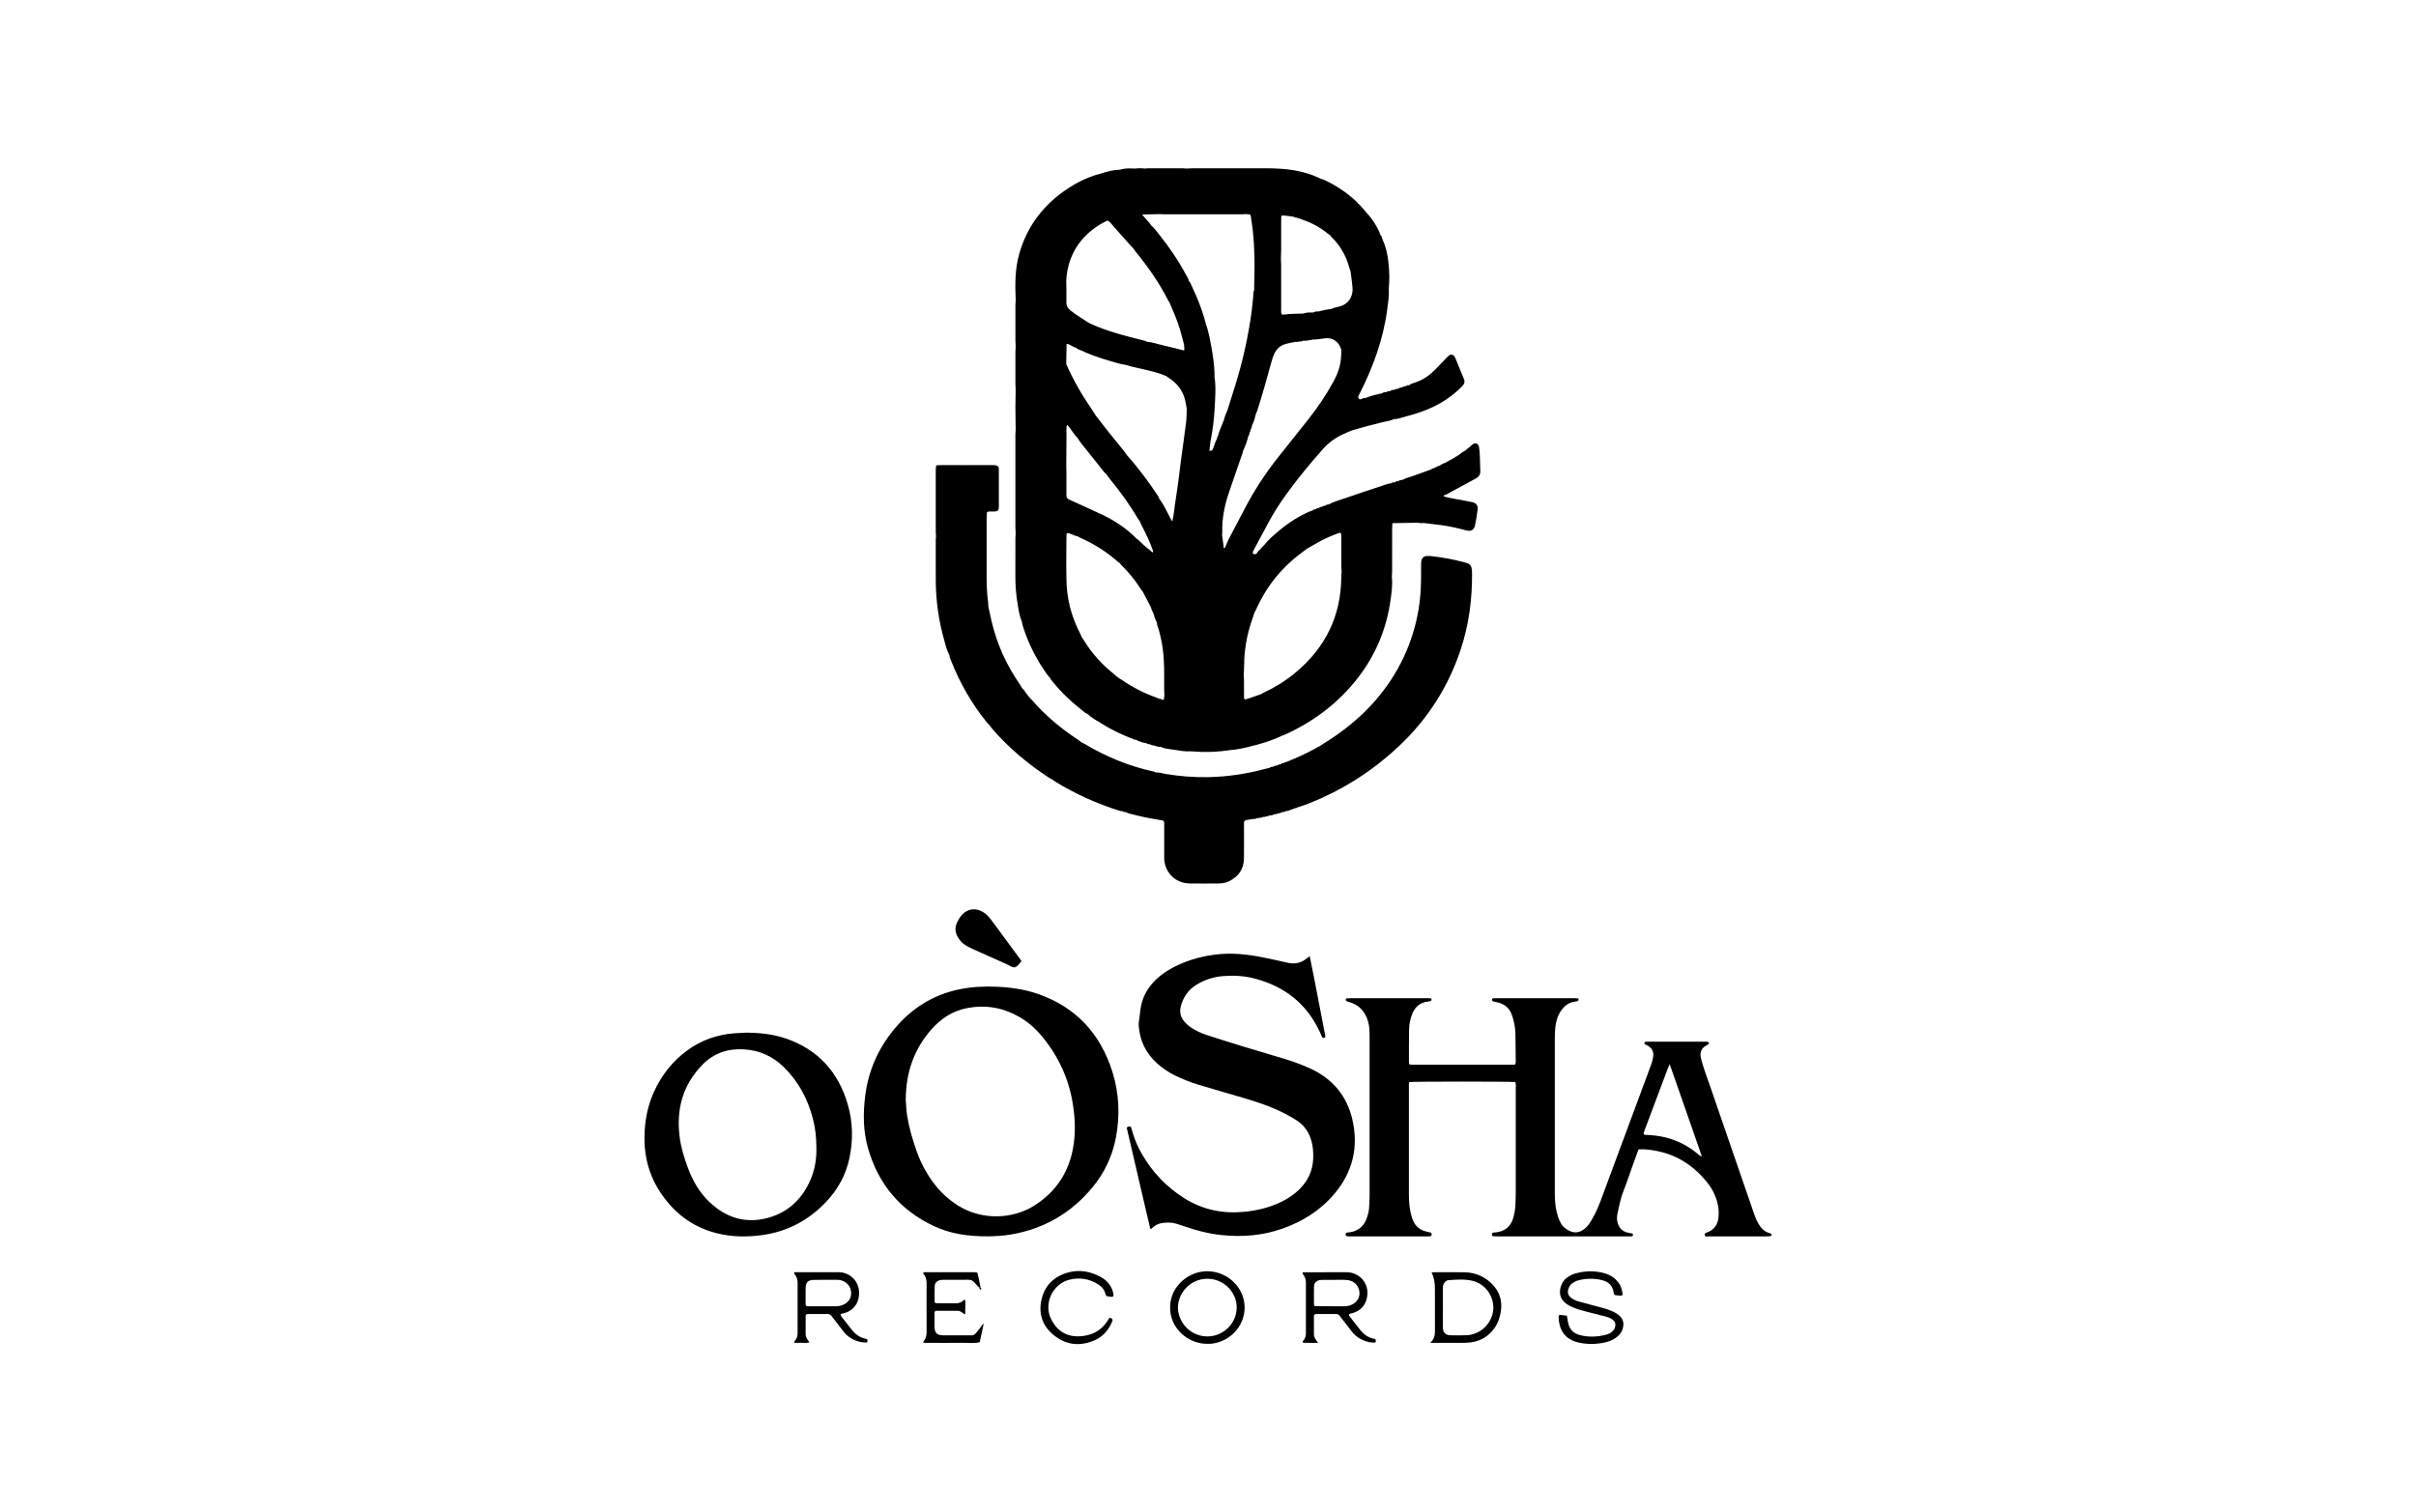 <?xml version="1.0" encoding="UTF-8"?>
<svg id="Layer_1" data-name="Layer 1" xmlns="http://www.w3.org/2000/svg" viewBox="0 0 1700 1064.43">
  <g>
    <path d="M1152.92,809.01c-1.58,4.37-3.13,8.61-4.66,12.87-1.81,5.03-3.43,10.14-5.43,15.09-2.28,5.64-3.55,11.5-4.74,17.42-.39,1.92-.45,3.84,0,5.72,.89,3.75,3.04,6.39,6.92,7.37,.67,.17,1.33,.32,2,.47,.87,.19,2.21-.09,2,1.38-.15,1.01-1.21,.9-2.03,.9-.69,0-1.37,0-2.06,0-30.21,0-60.42,0-90.63,0-1.23,0-2.47-.04-3.69-.14-.67-.06-.78-.66-.8-1.23-.01-.58,.17-1.16,.76-1.29,.8-.17,1.64-.13,2.46-.24,5.87-.8,9.83-3.94,11.62-9.64,.95-3.02,1.48-6.14,1.64-9.3,.16-3.15,.27-6.31,.27-9.47,.02-24.3,.02-48.6,0-72.9,0-1.48,.33-3.02-.38-4.43-3.55-.44-71.12-.44-74.47,0-.57,1.03-.34,2.15-.34,3.23-.01,25.4,0,50.8,0,76.19,0,4.82,.44,9.6,1.64,14.27,.34,1.32,.8,2.62,1.34,3.88,1.62,3.75,4.42,6.22,8.32,7.4,1.31,.4,2.67,.6,3.99,.96,.61,.17,.72,.75,.75,1.31,.03,.62-.27,1.1-.83,1.26-.51,.15-1.08,.12-1.63,.12-18.54,0-37.08,0-55.62,0-.55,0-1.1-.04-1.63-.13-.66-.12-.8-.65-.81-1.22,0-.58,.17-1.14,.76-1.29,.66-.17,1.36-.13,2.04-.23,5.64-.82,9.59-3.85,11.72-9.13,1.03-2.55,1.76-5.21,1.94-7.97,.18-2.87,.37-5.76,.37-8.64,.02-37.21,.02-74.41,0-111.62,0-3.57-.02-7.13-.96-10.62-1.97-7.37-6.46-12.24-13.9-14.27-.52-.14-1.09-.23-1.51-.52-.27-.19-.39-.71-.41-1.08-.01-.4,.23-.78,.72-.81,.82-.05,1.64-.09,2.46-.09,18.13,0,36.26,0,54.38,0,.69,0,1.38-.03,2.06,.06,.4,.05,.79,.36,.73,.82-.05,.37-.22,.91-.48,1.03-.61,.26-1.3,.36-1.97,.43-5.62,.64-9.24,3.76-11.23,8.96-1.35,3.5-2.02,7.16-2.1,10.86-.17,7.82-.09,15.65-.09,23.47,0,.26,.17,.51,.32,.93,.59,.07,1.24,.21,1.9,.21,24.16,.01,48.31,0,72.25,0,.67-.83,.69-1.51,.68-2.2-.07-6.59-.1-13.18-.24-19.76-.08-3.58-.75-7.09-1.68-10.54-.32-1.19-.76-2.35-1.23-3.49-1.57-3.79-4.39-6.24-8.27-7.46-1.43-.45-2.93-.71-4.39-1.07-.63-.15-.86-.63-.9-1.2-.04-.66,.35-1,.97-1.03,.82-.04,1.65-.04,2.47-.04,17.99,0,35.98,0,53.97,0,.96,0,1.91,.06,2.87,.12,.53,.03,.66,.52,.62,.88-.05,.36-.29,.83-.58,.98-.47,.24-1.04,.29-1.58,.35-4.57,.51-7.85,3.03-10.33,6.72-2.44,3.62-3.47,7.74-3.9,12.01-.24,2.45-.32,4.93-.32,7.4-.02,35.83-.02,71.66,0,107.5,0,4.53,.13,9.06,1.09,13.52,.55,2.56,1.28,5.04,2.39,7.42,.7,1.51,1.52,2.95,2.74,4.07,4.68,4.3,10.42,5.78,15.99,.18,1.56-1.57,2.75-3.41,3.85-5.32,2.47-4.29,4.52-8.78,6.24-13.41,11.8-31.74,23.58-63.48,35.33-95.24,.66-1.79,1.21-3.66,1.52-5.54,.67-3.98-.68-6.56-4.23-8.5-.59-.32-1.34-.4-1.72-1.03-.13-.21-.16-.54-.1-.77,.06-.22,.27-.53,.46-.57,.53-.12,1.09-.15,1.63-.15,13.73,0,27.47,0,41.2,0,.54,0,1.08,.08,1.62,.17,.42,.08,.53,1.04,.28,1.42-.34,.52-.9,.57-1.36,.84-4.07,2.35-5.12,4.98-3.98,9.63,1.57,6.41,4.01,12.53,6.14,18.75,10.46,30.47,20.95,60.92,31.47,91.37,.67,1.93,1.52,3.83,2.52,5.62,1.87,3.31,4.33,6.01,8.24,6.98,.37,.09,.75,.32,1.03,.58,.16,.15,.21,.51,.17,.75-.04,.24-.24,.61-.42,.64-.94,.15-1.89,.28-2.84,.28-13.6,.02-27.19,.02-40.79,0-1.04,0-2.55,.52-2.93-.78-.48-1.67,1.21-1.81,2.3-2.27,4.31-1.82,6.6-5.06,7.23-9.7,.75-5.48-.23-10.66-2.24-15.7-1.43-3.59-3.45-6.87-5.89-9.86-9.25-11.34-20.8-19-35.3-21.82-4.03-.78-8.11-1.42-12.73-1.09Zm21.94-60c-.63,1.41-.94,2.02-1.18,2.66-5.5,14.61-10.99,29.22-16.48,43.83-.19,.51-.36,1.04-.52,1.56-.37,1.17-.16,1.58,.92,1.67,.96,.08,1.92,.09,2.88,.14,12.56,.71,23.81,4.82,33.58,12.83,.92,.76,1.69,1.79,3.43,2.16-7.51-21.52-14.85-42.81-22.62-64.84Z"/>
    <path d="M921.6,673.04c1.25,6.25,2.42,12.01,3.54,17.78,2.41,12.38,4.79,24.77,7.18,37.16,.08,.4,.25,.8,.26,1.2,.01,.55-.13,1.09-.77,1.28-.77,.24-1.31,.04-1.63-.73-.48-1.14-.97-2.27-1.48-3.39-9.27-20.03-24.98-32.21-46.14-37.68-7.11-1.84-14.37-2.23-21.67-1.68-6.81,.52-13.18,2.53-19.01,6.11-5.8,3.55-9.35,8.74-11.02,15.28-1.03,4.04-.13,7.61,2.57,10.74,1.44,1.67,3.12,3.08,4.97,4.29,3.12,2.03,6.43,3.65,9.97,4.81,16.79,5.53,33.71,10.67,50.68,15.63,7.9,2.31,15.73,4.87,23.2,8.34,15.42,7.16,25.43,19.12,29.29,35.57,4.54,19.36,.39,37.08-12.51,52.39-9.87,11.72-22.45,19.64-36.84,24.67-13.83,4.84-28.09,6.01-42.63,4.47-8.92-.95-17.54-3.08-25.96-6.09-1.94-.69-3.9-1.3-5.87-1.9-3.5-1.05-7.06-1-10.6-.36-2.03,.37-3.91,1.24-5.52,2.61-.61,.52-1.02,1.33-2.2,1.42-1.02-4.33-2.05-8.69-3.07-13.06-4.38-18.83-8.76-37.66-13.14-56.49-.09-.4-.23-.79-.29-1.2-.15-.95,.58-1.09,1.24-1.28,.7-.2,1.41-.27,1.72,.55,.34,.89,.59,1.83,.85,2.75,1.57,5.57,3.81,10.87,6.69,15.88,7.47,12.98,17.51,23.52,30.22,31.44,12.94,8.06,27.07,10.85,42.19,9.33,9.1-.92,17.83-3.06,26.04-7.11,4.96-2.45,9.47-5.54,13.3-9.57,5.4-5.69,8.46-12.41,8.83-20.3,.19-4.13,0-8.23-1.04-12.26-1.59-6.23-4.85-11.27-10.27-14.88-3.09-2.06-6.34-3.82-9.65-5.49-9.1-4.6-18.73-7.74-28.46-10.62-10.38-3.07-20.8-6.01-31.17-9.14-5.64-1.71-11.12-3.89-16.44-6.46-4.73-2.29-9.03-5.21-12.91-8.73-7.78-7.06-12.04-15.84-12.8-26.33-.14-1.95,.31-3.83,.52-5.73,.35-3.13,.65-6.29,1.36-9.35,1.56-6.73,5.12-12.37,10.02-17.19,2.86-2.8,6.05-5.17,9.5-7.19,9.85-5.76,20.48-9.05,31.78-10.57,11.89-1.6,23.55-.32,35.17,2.07,5.51,1.13,11,2.32,16.48,3.59,5.36,1.25,10.02,.02,14.1-3.62,.29-.26,.64-.46,1.41-1Z"/>
    <path d="M695.59,870.19c-14.52,.06-26.98-1.81-38.6-7.28-23.88-11.26-39.23-29.88-46.34-55.21-3.31-11.79-3.38-23.85-1.91-35.95,2.15-17.78,9.02-33.54,20.41-47.32,11.93-14.44,26.9-24.04,45.33-27.99,8.79-1.88,17.68-2.32,26.63-1.94,10.05,.43,19.97,1.79,29.5,5.15,26.65,9.38,43.76,28.05,52.13,54.74,4.75,15.17,5.43,30.77,2.43,46.42-2.47,12.9-7.91,24.51-16.27,34.66-15,18.21-34.12,29.4-57.41,33.39-5.83,1-11.74,1.22-15.89,1.34Zm-58.27-96.21c.27,2.92,.33,7.04,.96,11.12,1.29,8.3,3.65,16.32,6.38,24.22,2.65,7.68,6.27,14.9,10.98,21.55,5.14,7.26,11.38,13.32,19,17.97,16.59,10.14,38,9.3,53.2-.35,16.18-10.28,25.29-25.1,27.78-44.05,1.19-9.05,.75-18.07-.66-27.06-2.78-17.76-9.98-33.54-21.33-47.44-4.73-5.79-10.24-10.71-16.77-14.4-11.18-6.32-23.14-8.42-35.75-6.13-10.37,1.88-18.86,7.28-25.76,15.15-12.09,13.79-17.91,29.96-18.03,49.42Z"/>
    <path d="M525.57,726.79c9.25,.16,18.4,1.09,27.18,4.08,22.65,7.69,37,23.46,43.69,46.15,3.7,12.56,3.97,25.43,1.22,38.29-2.51,11.71-8.08,21.81-16.25,30.48-12.18,12.92-26.99,20.9-44.66,23.44-11.12,1.59-22.19,1.45-33.1-1.41-17.17-4.49-30.12-14.77-39.61-29.55-8.3-12.93-11.34-27.2-10.41-42.43,.56-9.26,2.46-18.21,6.23-26.7,5.29-11.9,13.01-21.91,23.51-29.67,9.97-7.37,21.23-11.3,33.56-12.22,2.87-.21,5.76-.3,8.64-.45Zm48.89,81.35c-.04-7.91-.78-14.29-2.57-21.1-3.6-13.67-10.05-25.79-20.16-35.77-7.8-7.71-17.19-12.05-28.25-12.71-11.32-.68-21.2,2.63-29.15,10.76-14.07,14.39-18.71,31.84-16.02,51.47,.97,7.09,3.07,13.93,5.51,20.63,3.33,9.12,8,17.49,15.05,24.29,12.53,12.09,27.31,16.16,43.94,10.72,13.08-4.28,22.06-13.52,27.51-26.12,3.16-7.29,4.27-15,4.13-22.17Z"/>
    <path d="M718.79,676.48c-1.62,1.7-2.76,3.82-4.67,4.3-1.74,.44-3.51-1.14-5.24-1.91-8.13-3.62-16.27-7.24-24.38-10.9-1.74-.79-3.45-1.69-5.08-2.69-1.76-1.08-3.27-2.5-4.49-4.19-2.8-3.87-3.56-7.93-1.24-12.34,.9-1.71,1.86-3.36,3.15-4.8,3.71-4.13,8.81-5.07,13.82-2.59,2.65,1.31,4.69,3.32,6.46,5.63,1.59,2.07,3.11,4.18,4.65,6.28,5.12,6.96,10.24,13.92,15.36,20.88,.48,.66,.95,1.33,1.65,2.31Z"/>
    <path d="M591.43,924.87c.23,1.75,1.29,2.52,2.02,3.49,1.89,2.52,3.83,5.02,5.81,7.48,2.55,3.18,5.64,5.59,9.76,6.4,.27,.05,.55,.09,.79,.21,.56,.29,.63,.82,.62,1.39-.01,.62-.3,1.14-.92,1.11-1.5-.09-3.03-.14-4.47-.5-4.79-1.21-8.82-3.63-11.83-7.68-2.61-3.53-5.38-6.94-8.04-10.43-.71-.92-1.47-1.52-2.72-1.5-4.67,.05-9.33,.03-14,.02-.97,0-1.55,.38-1.55,1.42,0,4.25,.02,8.51-.01,12.76-.02,2.22,1.24,3.84,2.67,5.69-1.81,.74-3.58,.33-5.28,.39-1.77,.07-3.54,.02-5.2,.02-.59-1.08,.27-1.42,.62-1.89,1.12-1.5,1.54-3.14,1.54-5-.03-11.8-.03-23.61,0-35.41,0-1.99-.45-3.78-1.62-5.41-.38-.53-1.03-.96-.74-2.01,.86,0,1.79,0,2.72,0,9.06,0,18.12,0,27.18,0,.96,0,1.93-.04,2.88,.08,7.15,.84,12.6,6.58,12.84,13.85,.28,8.67-5.08,13.75-10.88,14.96-.66,.14-1.31,.33-2.18,.55Zm-12.81-5.48h0c3.15,0,6.3,0,9.45,.01,2.09,.01,4.08-.41,5.93-1.4,3.16-1.7,5-4.28,4.89-7.93-.11-3.53-1.71-6.27-4.85-8.05-1.6-.91-3.36-1.22-5.14-1.23-5.62-.04-11.24-.06-16.85,.07-3.3,.07-5.07,1.88-5.15,5.12-.1,3.97-.01,7.94-.03,11.92,0,1.02,.47,1.49,1.48,1.49,3.43,0,6.85,0,10.28,0Z"/>
    <path d="M927.46,945.14c-3.67,0-6.68,0-9.68-.01-.37,0-.75-.17-1.1-.25-.29-.93,.45-1.26,.8-1.76,.97-1.4,1.41-2.92,1.4-4.63-.02-11.92-.02-23.85,0-35.77,0-1.84-.44-3.51-1.44-5.05-.36-.55-.99-.97-.89-1.76,.27-.72,.91-.44,1.37-.44,9.73-.02,19.47,0,29.2-.04,2.23,0,4.36,.37,6.4,1.25,5.5,2.38,9.01,7.83,8.66,14.15-.39,6.91-4.32,11.74-10.7,13.46-.78,.21-1.65,.18-2.26,.81-.16,.78,.33,1.26,.75,1.8,2.28,2.92,4.52,5.86,6.81,8.76,2.61,3.32,5.78,5.82,10.06,6.62,.27,.05,.58,.08,.78,.24,.48,.37,.52,.93,.47,1.49-.06,.63-.43,1.02-1.06,.99-1.23-.07-2.49-.06-3.67-.35-4.93-1.19-9.18-3.48-12.3-7.64-2.71-3.62-5.54-7.15-8.29-10.74-.72-.94-1.52-1.44-2.76-1.43-4.66,.05-9.32,.03-13.98,.03-1,0-1.49,.48-1.49,1.49,0,4.25,.03,8.5,0,12.75-.01,2.21,1.3,3.79,2.92,6.04Zm8.65-25.75v.02c3.29,0,6.58-.01,9.87,0,1.96,.01,3.81-.43,5.55-1.3,3.64-1.84,5.51-5.28,4.99-9.07-.55-3.98-3.4-7.13-7.32-7.9-1.47-.29-2.99-.36-4.49-.37-4.66-.02-9.32,.04-13.98,.07-.55,0-1.1,0-1.64,.06-2.59,.31-4.4,1.96-4.48,4.51-.14,4.24-.04,8.49-.04,12.74,0,.83,.48,1.23,1.27,1.23,3.43,.01,6.85,0,10.28,0Z"/>
    <path d="M1102.53,926.01c.27,1.57,.51,3.04,.76,4.5,.85,4.82,3.69,7.96,8.35,9.16,6.23,1.6,12.5,1.34,18.71-.32,1.33-.36,2.57-.94,3.67-1.79,1.35-1.04,2.22-2.37,2.53-4.09,.35-1.96-.19-3.52-1.83-4.66-1.48-1.02-3.11-1.73-4.85-2.18-4.24-1.1-8.49-2.16-12.74-3.23-3.45-.87-6.89-1.78-10.19-3.16-1.91-.8-3.73-1.74-5.34-3.03-3.45-2.77-4.6-6.33-3.61-10.63,.81-3.52,2.68-6.29,5.79-8.13,1.29-.77,2.64-1.52,4.06-1.94,7.12-2.11,14.32-2.35,21.49-.26,3.48,1.01,6.51,2.86,8.85,5.72,1.23,1.5,2.28,3.15,2.75,5.01,1.42,5.59,1.53,5.23-3.95,4.66-.94-.1-1.41-.64-1.51-1.62-.57-5.22-3.79-8.03-8.66-9.13-5.57-1.26-11.17-1.14-16.68,.39-1.29,.36-2.5,1.1-3.65,1.82-1.44,.91-2.34,2.32-2.85,3.92-.94,2.91-.19,5.04,2.35,6.79,1.48,1.01,3.11,1.75,4.83,2.23,3.96,1.1,7.92,2.17,11.9,3.2,3.58,.92,7.17,1.82,10.61,3.2,2.04,.82,4,1.79,5.72,3.19,2.73,2.24,4.17,5.27,2.63,9.99-.89,2.72-2.76,4.7-5.11,6.24-2.43,1.6-5.11,2.59-7.97,3.16-6,1.19-11.99,1.25-17.95-.12-10.17-2.33-13.76-9.83-13.93-17.85-.03-1.37,.31-1.67,1.7-1.53,1.35,.13,2.7,.32,4.12,.5Z"/>
    <path d="M1006.42,945.15c2.98-2.83,3.28-5.59,3.27-8.53-.07-10-.02-20-.02-30q0-6.29-2.34-10.97c.39-.07,.75-.19,1.12-.19,7.4-.01,14.8-.14,22.2,.02,6.96,.15,13.13,2.61,18.28,7.33,6,5.5,8.4,12.3,7.1,20.39-.66,4.12-1.95,7.97-4.36,11.4-4.26,6.07-10.12,9.48-17.46,10.3-1.77,.2-3.56,.23-5.33,.24-6.03,.03-12.06,.01-18.09,.01-1.08,0-2.16,0-4.35,0Zm8.82-24.88h.01c0,4.8-.09,9.59,.03,14.39,.08,3.18,2,5.08,5.19,5.16,3.97,.1,7.95,.08,11.92-.04,1.48-.05,3-.39,4.42-.84,8.94-2.82,14.25-11.27,13.97-19.19-.3-8.5-6.16-16.2-14.58-18.25-5.5-1.34-11.17-.89-16.78-.49-2.14,.15-3.38,1.73-3.98,3.68-.27,.89-.2,1.9-.21,2.85-.02,4.25,0,8.49,0,12.74Z"/>
    <path d="M688.53,905.82c-5.31-5.89-4.17-5.01-11.21-5.06-4.12-.03-8.24-.02-12.36,0-1.09,0-2.21,.01-3.28,.2-2.19,.38-3.87,1.93-3.98,4.1-.18,3.7-.09,7.41-.06,11.11,0,.57,.42,1.01,1.04,1.04,1.1,.05,2.19,.08,3.29,.08,3.16,0,6.32-.11,9.47,.04,2.77,.13,5.17-.5,7.03-2.55,.94,.35,.81,1.08,.81,1.73-.03,2.74-.08,5.48-.14,8.22,0,.08-.2,.16-.43,.34-.7-.52-1.41-1.1-2.17-1.61-.8-.54-1.67-.89-2.69-.89-4.94,.02-9.89,.01-14.83,.01-1.04,0-1.45,.56-1.45,1.54,0,3.29-.06,6.59,0,9.88,.08,4.03,1.79,5.79,5.77,5.83,6.32,.06,12.63,.02,18.95,.02,.27,0,.55-.03,.82,0,1.5,.17,2.67-.44,3.61-1.55,.97-1.16,1.91-2.33,2.83-3.53,.73-.96,1.41-1.96,2.23-3.11,.12,.53,.25,.78,.21,.99-.86,4.01-1.74,8.01-2.62,12.02-4.04,1.02-8.15,.39-12.22,.45-8.1,.12-16.2,.04-24.31,.03-1.06,0-2.14,.1-3.2-.2,.08-.46,.04-.76,.18-.91,1.81-1.95,2.21-4.3,2.18-6.86-.07-4.94-.02-9.88-.02-14.83,0-6.18-.07-12.36,.03-18.53,.05-2.73-.45-5.16-2.26-7.26-.14-.16-.08-.49-.12-.78,.51-.6,1.23-.34,1.85-.34,11.12-.02,22.25-.02,33.37-.01,.55,0,1.1,0,1.65,.03,.75,.03,1.33,.34,1.49,1.12,.67,3.22,1.33,6.44,1.99,9.66-.49-.14-.97-.28-1.45-.42Z"/>
    <path d="M849.72,945.82c-13.61,.25-26.83-10.94-26.39-26.21,.36-12.46,9.47-20.91,18.51-23.71,12.43-3.86,26,2.27,31.52,13.78,6.28,13.1-.1,28.73-13.96,34.31-3.22,1.3-6.56,1.96-9.67,1.84Zm20.47-25.33c.29-10.11-8.36-20.3-20.36-20.44-12.32-.14-20.77,10.03-20.97,19.87-.2,9.97,8.05,20.59,20.6,20.7,11.22,.1,20.65-9.11,20.73-20.13Z"/>
    <path d="M783.46,912.42c-1.3,.66-2.51,.17-3.71,.05-1.03-.1-1.68-.59-1.93-1.75-.68-3.15-2.8-5.32-5.42-6.94-6.14-3.81-12.91-4.8-19.8-3.1-12.21,3.01-18.49,17.27-12.84,28.11,4.12,7.9,10.64,12.08,19.61,11.76,8.61-.31,15.6-3.84,20.25-11.38,.14-.23,.3-.46,.42-.7,.34-.63,.72-1.19,1.57-.83,1.06,.45,1.48,1.28,1.06,2.29-2.39,5.78-6.14,10.5-11.86,13.13-9.7,4.46-19.29,4.05-28.04-2.33-8.67-6.32-12.25-15.16-10.02-25.64,2.23-10.44,9.14-17.01,19.45-19.63,7.78-1.98,15.27-.54,22.26,3.3,4.79,2.63,8.04,6.56,9,12.11,.09,.51,.01,1.06,.01,1.57Z"/>
    <path d="M688.53,905.82c.48,.14,.97,.28,1.45,.42,.59,.35,.55,.87,.28,1.36-.13,.24-.4,.12-.6-.18-.36-.54-.75-1.07-1.13-1.61Z"/>
  </g>
  <g>
    <path d="M1029.68,395.59c-7.16-1.94-14.45-3.17-21.8-4.09-1.22-.15-2.47-.23-3.7-.18-2.16,.08-3.61,1.31-4.04,3.41-.19,.93-.19,1.91-.2,2.86-.02,3.02,.02,6.04-.01,9.05-.08,7.55-.51,15.05-1.8,22.52-4.11,23.82-14.08,44.85-29.77,63.18-10.53,12.3-22.98,22.35-36.72,30.84-1.28,.79-2.52,1.64-3.78,2.45-.68-.03-1.13,.35-1.51,.85,0,0-.11,.04-.11,.04-.5-.03-.85,.19-1.05,.64-.25-.04-.45,.05-.6,.25-.47-.06-.77,.14-.92,.57-.68,.02-1.26,.22-1.62,.85-.69,0-1.27,.21-1.64,.84-.69,0-1.28,.19-1.65,.82-.69,0-1.28,.19-1.65,.81-.69,0-1.29,.15-1.67,.79-.9-.03-1.64,.33-2.25,.98l-.13,.04c-.69-.08-1.19,.25-1.61,.74l-.05,.02c-.7-.07-1.27,.17-1.68,.75-.92-.07-1.68,.29-2.33,.92,0,0-.1,.03-.1,.03-.7-.09-1.26,.16-1.69,.72-.93-.08-1.72,.23-2.39,.88,0,0-.05,.01-.05,.01h0c-.73-.08-1.38,.05-1.83,.7-.25-.07-.48-.02-.66,.17-.71-.09-1.31,.1-1.77,.67-.26-.07-.5-.02-.7,.17-.91-.14-1.65,.25-2.34,.78,0,0-.12,.02-.12,.02-.92-.13-1.7,.19-2.4,.77,.22,0,.45,.02,.67,.01-.22,0-.44,0-.67-.01-.8,.17-1.6,.29-2.39,.51-13.38,3.69-27,5.73-40.88,6.01-10.01,.2-19.95-.6-29.83-2.24-2.28-.38-4.51-1.21-6.88-1.03h0c-.49-.22-.96-.53-1.48-.64-17.33-3.77-33.51-10.39-48.71-19.48-.81-.48-1.68-.87-2.52-1.3-.63-.5-1.22-1.06-1.89-1.5-12.15-7.95-23.2-17.16-32.72-28.17-.26-.3-.61-.52-.93-.78-.05-.47-.31-.76-.75-.88-.08-.48-.35-.81-.81-.97-.16-.22-.31-.44-.46-.66,0-.33-.15-.52-.48-.56,0,0-.13-.18-.13-.18-.01-.44-.25-.7-.66-.8-.61-1.29-1.45-2.41-2.53-3.34-.56-.92-1.07-1.88-1.69-2.77-9.43-13.6-16.15-28.42-19.92-44.54-.81-3.45-1.51-6.92-2.27-10.38-.03-.96,.02-1.93-.12-2.87-.9-6.27-1.05-12.58-1.07-18.9-.03-13.32-.02-26.63,0-39.95,0-1.5,.16-3,.24-4.5,1.51-1,3.2-.35,4.8-.54,.27-.03,.55,0,.82-.02,1.92-.16,2.61-.86,2.73-2.86,.04-.68,.02-1.37,.02-2.06,0-7.55-.02-15.1,0-22.65,.01-3.87,.45-5.12-5.14-5.08-11.81,.09-23.62,.02-35.43,.02-.96,0-1.92,.02-2.87,.11-.67,.06-.82,.6-.81,1.19-.06,.81-.16,1.63-.16,2.44,0,14.59,0,29.18,.01,43.77,0,.81,.11,1.63,.17,2.44-.06,.95-.18,1.91-.18,2.86,0,9.58-.03,19.16,.02,28.74,.07,14.03,2.05,27.81,5.84,41.31,1.06,3.79,1.91,7.68,3.85,11.18-.02,1.28,.61,2.37,1.05,3.51,6.09,15.62,14.33,30.02,24.83,43.1,.76,.95,1.64,1.81,2.47,2.71,.56,.76,1.08,1.57,1.69,2.28,11.82,13.63,25.53,25.06,40.65,34.85,.56,.36,1.21,.58,1.82,.87,.41,.34,.79,.73,1.24,1.02,14.43,9.01,29.84,15.87,46.05,20.96,.64,.2,1.34,.19,2.01,.28,.26,.38,.62,.54,1.08,.48,.54,.11,1.09,.21,1.63,.32,.35,.2,.68,.5,1.05,.6,5.17,1.3,10.33,2.67,15.59,3.56,2.83,.48,5.65,1.04,8.49,1.5,1.02,.16,1.39,.71,1.39,1.65,0,1.1,.01,2.19,.01,3.29,0,7.12,.05,14.24-.01,21.36-.08,9.01,6.78,17.9,17.94,18.08,6.85,.11,13.7,.04,20.55,.01,2.78-.01,5.45-.64,7.9-1.95,6.19-3.31,9.6-8.45,9.72-15.52,.12-7.39,.03-14.79,.04-22.19,0-1.1,.05-2.19,.01-3.29-.03-1.06,.73-1.35,1.48-1.67,.39-.76,.8-1.51,1.24-2.24-.44,.73-.85,1.47-1.24,2.24,1.67-.27,3.34-.53,5.01-.8h0c1.02,.15,1.95-.16,2.84-.61,.75,.08,1.47,0,2.16-.34,.73,.14,1.37-.12,1.97-.49,.78,.07,1.54,0,2.22-.44,.66,.16,1.22-.08,1.77-.41h0c.48-.1,.97-.19,1.45-.29,.7,.12,1.3-.16,1.87-.53,.47-.1,.94-.19,1.42-.29,.53,.14,.94-.08,1.29-.46,.76,.04,1.49-.06,2.14-.5,.42,.16,.71-.02,.97-.33,.43-.09,.86-.18,1.3-.28,.59,.13,1.04-.14,1.43-.54,1.66,.05,3.07-.75,4.54-1.34,.39,.15,.67-.04,.9-.33,.52-.16,1.04-.32,1.57-.49,.39,.14,.67-.04,.9-.34,.53-.19,1.07-.37,1.61-.56,.36,.17,.6,0,.81-.28,.65-.18,1.32-.33,1.95-.56,25.29-9.33,47.72-23.31,67.34-41.76,20.38-19.17,35.01-42.05,43.71-68.66,5.64-17.23,7.94-34.95,7.81-53.06-.04-6.44-1.67-6.77-6.13-7.97Zm-220.27,149.84c.28-.36,.59-.68,.91-.93-.33,.26-.63,.57-.91,.93Zm3.24-1.76c-.46,0-.88,.08-1.26,.22,.39-.14,.8-.22,1.26-.22Z"/>
    <path d="M1020.86,346.31c5.77-3.11,11.5-6.29,17.29-9.37,2.26-1.2,3.61-2.75,3.46-5.47-.19-3.41-.16-6.83-.31-10.24-.1-2.18-.29-4.37-.58-6.53-.33-2.47-2.43-3.37-4.53-1.96-.77,.52-1.36,1.3-2.04,1.97-.45,.03-.75,.24-.85,.69-.64,.1-1.07,.49-1.37,1.04,0,0-.19,.13-.19,.13-.43,0-.67,.24-.79,.63-1.83,.91-3.46,2.11-5.02,3.43-.46-.03-.74,.19-.88,.61-.67,.04-1.18,.35-1.53,.92l-.04,.02c-.51,0-.88,.23-1.11,.69-.25-.05-.43,.03-.56,.25-.46-.05-.75,.16-.89,.58-.67,.04-1.24,.27-1.6,.88-.69,0-1.24,.28-1.62,.86-1.78,.56-3.45,1.34-4.95,2.45-.69-.01-1.29,.17-1.69,.78-.72,0-1.38,.15-1.82,.81-.25-.07-.46,0-.62,.2-.67-.08-1.18,.23-1.59,.72-4.3,1.55-8.61,3.08-12.9,4.65-2.38,.87-4.92,1.35-7.15,2.65-.24-.1-.44-.04-.6,.16-.93-.12-1.73,.16-2.41,.79,0,0-.07,.02-.07,.02-.93-.11-1.74,.15-2.42,.8,0,0-.05,.01-.05,.01-.97-.02-1.93,0-2.71,.71-.8,.14-1.63,.19-2.4,.45-10.1,3.35-20.22,6.66-30.28,10.14-3.72,1.29-7.55,2.32-11.03,4.23-.23-.1-.42-.05-.56,.16-.72-.07-1.34,.09-1.79,.7-.27-.09-.5-.03-.69,.19-.68-.09-1.22,.14-1.64,.68,0,0-.01-.01-.01-.01-.94-.07-1.74,.21-2.4,.88h-.05c-.73-.06-1.36,.12-1.81,.74-.26-.07-.48-.01-.66,.18-.69-.1-1.21,.2-1.64,.71-.64,.2-1.31,.35-1.92,.61-7.95,3.43-15.17,8.05-21.78,13.61-3.85,3.24-7.74,6.46-10.81,10.51,0,0-.1,.11-.1,.11-.41,.06-.63,.29-.66,.7,0,0-.15,.17-.15,.17-.38,.05-.59,.27-.62,.66,0,0-.21,.24-.21,.24-.31,.02-.46,.18-.46,.49-1.16,.94-2.18,2.01-2.88,3.35-.81,.52-1.63,.46-2.48,.1-.54-1.2,.2-2.09,.71-3.05,3.36-6.28,6.69-12.58,10.07-18.85,3.85-7.13,8.2-13.93,12.96-20.48,7.9-10.89,16.47-21.23,25.39-31.29,4.07-4.59,8.88-8.12,14.48-10.61,1.88-.83,3.76-1.65,5.64-2.48h0c7.52-2.22,15.09-4.24,22.72-6.08,2.35-.56,4.8-.76,6.99-1.91,2.78-.02,5.35-1.07,7.98-1.74,8.78-2.23,17.27-5.21,25.15-9.75,5.62-3.23,10.66-7.16,15.17-11.82,1.51-1.56,1.95-3.1,1.07-5.16-1.98-4.65-3.83-9.36-5.75-14.04-.26-.63-.58-1.25-.97-1.8-.84-1.17-2.47-1.48-3.63-.6-.87,.65-1.62,1.47-2.38,2.26-2.56,2.66-5.06,5.39-7.66,8.01-3.7,3.74-7.95,6.65-12.93,8.49-1.77,.66-3.68,1.06-5.25,2.23h-.14c-.93-.11-1.7,.24-2.38,.83,0,0-.09,.02-.09,.02-.93-.13-1.71,.21-2.4,.8,0,0-.07,.02-.07,.02-.93-.12-1.73,.17-2.43,.78-.29,.05-.58,.1-.87,.16-.68-.11-1.22,.13-1.68,.62,0,0,0,0,0,0-1.16-.07-2.25,.14-3.19,.88-.3,.05-.6,.1-.91,.15-.68-.12-1.23,.1-1.69,.6-1.16-.06-2.26,.12-3.2,.88-3.94,.79-7.85,1.71-11.58,3.27,0,0-.05,.01-.05,.01-.95-.06-1.87,.01-2.59,.76-.26-.11-.49-.06-.69,.14-.27-.01-.54-.03-.82-.04,0,0-.1-.04-.1-.04-.25-.23-.5-.45-.76-.68-.32-1.18,.32-2.09,.82-3.07,9.46-18.68,16.63-38.12,19.42-58.98,.65-4.87,1.5-9.75,1.14-14.71,.61-6.28,.5-12.57-.22-18.82-.63-5.42-1.67-10.8-4.04-15.81,.07-.48-.11-.84-.52-1.09,0-.86-.22-1.62-.92-2.18-2.43-6.63-6.43-12.24-11.19-17.37,.03-.29-.11-.44-.4-.46,0,0-.21-.25-.21-.25-.03-.38-.23-.59-.61-.65,0,0-.15-.18-.15-.18-.03-.42-.26-.65-.67-.71,0,0-.11-.12-.11-.12-.04-.44-.28-.68-.71-.74,0,0-.08-.09-.08-.09-.05-.44-.3-.69-.74-.75,0,0-.08-.08-.08-.08-.06-.44-.3-.69-.74-.74,0,0-.08-.08-.08-.08-.43-.52-.8-1.1-1.29-1.56-6.78-6.31-14.38-11.42-22.81-15.28-.61-.28-1.29-.41-1.94-.6-8.64-4.32-17.88-6.33-27.44-7.11-3-.14-5.99-.39-8.99-.4-18.16-.04-36.33-.02-54.49-.01-1.36,0-2.72,.13-4.08,.2-.67-.06-1.35-.18-2.02-.18-8.28-.02-16.55-.02-24.83-.01-.67,0-1.34,.13-2.01,.21-2.45-.31-4.9-.31-7.35,0-3.42-.14-6.84-.36-10.17,.76-4.75,.07-9.27,1.28-13.74,2.76-7.91,1.99-15.2,5.42-22.03,9.78-17.43,11.11-29.47,26.38-35.25,46.37-3.09,10.69-3.1,21.63-2.6,32.61-.07,1.35-.18,2.7-.19,4.05-.01,8.28,0,16.55,.01,24.83,0,1.35,.12,2.7,.18,4.05-.07,1.35-.19,2.7-.19,4.05-.02,7.33-.01,14.65,0,21.98,0,1.49,.12,2.97,.18,4.46-.06,4.06-.18,8.12-.18,12.17,0,5.28,.12,10.55,.18,15.83-.07,1.09-.19,2.17-.19,3.26-.01,21.99-.01,43.99,0,65.98,0,1.09,.12,2.17,.19,3.26h0c-.06,1.36-.18,2.73-.18,4.09-.02,8.62,.04,17.25-.03,25.87-.05,7,.48,13.96,1.67,20.84,.69,4.02,1.27,8.1,2.91,11.9,.19,.93,.31,1.89,.59,2.79,3.97,12.75,9.92,24.51,17.85,35.26,.4,.54,.93,.97,1.39,1.46,.38-.01,.73-.08,1.05-.19,.32-.11,.61-.27,.87-.46-.27,.19-.56,.35-.87,.46-.32,.11-.67,.18-1.05,.19,.39,1.22,1.33,2.06,2.1,3.02,5.9,7.28,12.63,13.73,20.02,19.48,1.39,1.08,2.64,2.41,4.36,3.02,2.57,2.33,5.42,4.25,8.54,5.76,.07,.32,.25,.48,.58,.44,.13,.25,.34,.37,.62,.37,0,0-.13,.01-.13,.01,7.29,4.64,15.11,8.21,23.15,11.33,.37,.14,.8,.11,1.21,.17,2.32,1.34,4.87,2.02,7.48,2.49,.38,.42,.82,.67,1.41,.54,.42,.09,.85,.17,1.27,.26,.28,.32,.61,.5,1.05,.36,.65,.42,1.37,.52,2.12,.47,.34,.36,.73,.56,1.24,.41,.83,.45,1.72,.54,2.64,.46,2.99,1.35,6.25,1.55,9.41,2.01,3.98,.59,7.97,1.45,12.05,1.13,9.37,.81,18.71,.54,28.01-.92,4.39-.31,8.67-1.25,12.93-2.28,8-1.93,15.88-4.25,23.32-7.85,.39-.12,.81-.2,1.18-.36,20.51-9.22,38.08-22.32,51.92-40.12,12.83-16.51,20.53-35.24,23.25-55.96,.66-5.01,1.36-10.07,.77-15.17h0c.07-1.35,.19-2.71,.19-4.06,.02-9.66,0-19.32,.02-28.99,0-1.63,.1-3.26,.15-4.89,6-.1,11.99-.2,17.99-.3,1.4,.36,2.82,.37,4.25,.22,.06-.82,.32-1.54,.68-2.21-.36,.67-.61,1.39-.68,2.21,3.94,.48,7.88,.93,11.81,1.44,6.11,.79,12.1,2.2,18.06,3.76,3.33,.87,5.38-.34,6.07-3.64,.76-3.61,1.35-7.27,1.81-10.93,.38-3-.87-4.66-3.82-5.33-2.8-.63-5.65-1.04-8.46-1.65-3.87-.84-7.84-1.19-11.63-2.42,.19-.2,.27-.44,.23-.71,1.77-.4,3.2-1.5,4.75-2.33Zm-217.45,36.1s-.13-.11-.13-.11c-.06-.4-.29-.62-.7-.65,0,0-.19-.17-.19-.17-.03-.34-.2-.53-.55-.52-.34-.58-.78-1.05-1.45-1.25-7.89-8.06-17.12-14.16-27.45-18.64-.27-.09-.53-.18-.8-.27-.15-.35-.4-.56-.81-.5-4.72-2.17-9.43-4.34-14.15-6.5-1.62-.74-3.22-1.51-4.86-2.19-1.47-.6-1.96-1.63-1.94-3.18,.06-5.47,.03-10.95,.01-16.42,0-1.09-.08-2.19-.12-3.28h0c.05-6.44,.1-12.87,.14-19.31,.02-2.74,0-5.48,0-8.22,0-.65,.03-1.29,.48-2.22,2.88,2.99,4.48,6.52,7.21,9.14,.07-.26,.11-.55,.17-.82-.06,.27-.09,.57-.17,.82,.84,1.24,1.6,2.53,2.53,3.7,4.59,5.79,9.2,11.57,13.84,17.32,1.28,1.59,2.35,3.37,4.03,4.61,.94-.03,1.67-.38,2.29-.88-.62,.5-1.36,.85-2.29,.88,.79,1.09,1.53,2.23,2.39,3.28,7.34,8.95,14.14,18.27,19.96,28.3,.27,.46,.65,.85,.97,1.27,.57,1.22,1.1,2.47,1.73,3.67,2.85,5.43,5.45,10.96,7.51,16.74,.19,.54,.79,1.12-.08,1.81-2.27-1.89-4.55-3.8-6.83-5.7-.07-.42-.31-.66-.74-.69Zm-43.33-136.05c5.95,2.78,12.09,5.06,18.39,6.92,4.71,1.38,9.36,2.97,14.24,3.68-.13-1.61,.49-2.9,1.3-4.08-.81,1.18-1.44,2.47-1.3,4.08,1.03,.31,2.06,.66,3.11,.93,8.26,2.08,16.73,3.38,24.64,6.73,.78,.54,1.55,1.1,2.34,1.62,6.04,3.93,9.9,9.37,11.35,16.46,.33,1.61,.6,3.23,.9,4.84-.14,3.26-.07,6.55-.47,9.79-1.1,8.92-2.42,17.81-3.61,26.71-.61,4.58-1.14,9.17-1.71,13.76-.68,4.73-1.27,9.47-2.06,14.18-.79,4.79-1.04,9.68-2.35,15.1-.83-1.51-1.34-2.41-1.82-3.33-2.28-4.34-4.34-8.81-7.32-12.76-.35-1.36-1.27-2.4-2.01-3.54-4.86-7.47-10.26-14.55-15.87-21.46-1.55-1.91-3.2-3.73-4.8-5.59-.3-.03-.59-.03-.87-.02,.28-.01,.57,0,.87,.02-.71-.99-1.38-2.01-2.14-2.96-3.68-4.56-7.41-9.07-11.06-13.65-2.97-3.72-5.85-7.52-8.77-11.28-.8-1.26-1.57-2.56-2.42-3.79-7.08-10.29-13.38-21.01-18.38-32.48,.08-4.7,.16-9.4,.24-14.27,2.71,.28,4.38,2.44,6.78,2.81h0c.73,.88,1.83,1.15,2.8,1.61Zm113.71,70.39s-.09-.03-.13-.04c.04,.01,.09,.02,.13,.04Zm-.23-.07c-.16-.01-.33,.05-.52,.2,.19-.16,.36-.21,.52-.2Zm-11.78,69.79c.06-.07,.1-.17,.12-.29-.02,.11-.05,.22-.12,.29Zm-11.07-75.77c-.13,.02-.25,.04-.37,.08,.12-.03,.25-.06,.37-.08Zm87.65-42.28c-5.19,9.56-11.29,18.5-18.01,27.03-6.88,8.73-13.82,17.42-20.77,26.1-9.37,11.72-17.45,24.28-24.34,37.6-3.53,6.82-7.18,13.58-10.71,20.4-1,1.94-1.74,4.01-2.6,6.02-.27,.01-.54,.03-.82,.04h0c-.4-3.04-.8-6.08-1.2-9.13,.05-.54,.17-1.09,.15-1.63-.32-9.55,1.5-18.76,4.52-27.75,2.95-8.8,6.04-17.55,9.08-26.32,.36-1.03,.86-2.01,.87-3.14,0,0,0,0,0,0,1.7-3.41,2.91-7,3.88-10.68l.18-.11s-.14-.03-.14-.04c.52-.67,.77-1.42,.79-2.26l.2-.12s-.13-.15-.13-.15c.54-.62,.75-1.35,.76-2.16l.22-.15s-.11-.21-.11-.21c.54-.58,.72-1.3,.71-2.07l.23-.17s-.1-.25-.1-.25c1.16-2.2,1.89-4.55,2.36-6.98l.24-.18s-.1-.26-.1-.26c.49-1.27,1.05-2.51,1.46-3.8,3.3-10.43,6.31-20.95,9.16-31.52,.68-2.51,1.37-5.01,2.45-7.39,1.63-3.56,4.24-6,8.06-7.04,1.45-.39,2.91-.72,4.37-1.08h0c.64,.16,1.22,.06,1.73-.39,1.35,.1,2.69,.02,4-.38,.72,.14,1.39,.06,1.95-.45,1.58,.13,3.13,0,4.66-.42,.68,.16,1.3,.04,1.84-.41,0,0,.29,.12,.29,.12,0,0,.26-.17,.26-.17,1.79,.14,3.54-.12,5.3-.39,1.21-.19,2.44-.32,3.66-.46,5.02-.56,9.16,2.57,10.6,6.68,.18,.51,.35,1.03,.52,1.55-.05,4.12-.24,8.23-1.37,12.23-.98,3.44-2.37,6.71-4.08,9.86Zm-2.24-48.39c.32-.51,.57-1.07,.69-1.67-.12,.6-.37,1.16-.69,1.67Zm-33.53-68.4c1.09,.05,2.17,.16,3.25,.29,1.48,.18,2.96,.42,4.44,.63,.24-.1,.45-.23,.63-.39-.18,.16-.38,.29-.63,.39,.64,.61,1.43,.68,2.26,.64,.31,.29,.64,.47,1.08,.31-.36-.1-.72-.21-1.08-.31h0c.36,.1,.72,.21,1.08,.31,1,.4,1.99,.85,3.01,1.19,6.37,2.13,12.18,5.3,17.4,9.53,.62,.51,1.31,.94,1.97,1.4,.33,.43,.62,.9,1,1.27,6.17,6.08,10.27,13.35,12.48,21.71,.24,.92,.58,1.81,.88,2.72h0c.42,3.38,.91,6.75,1.25,10.14,.15,1.48,.21,3.03-.06,4.49-.92,5.03-3.93,8.28-8.83,9.73-1.94,.57-4.01,.73-5.82,1.74h0c-3.06,.34-6.08,.94-9.04,1.81-1.23-.1-2.44-.08-3.52,.66-.21-.16-.4-.14-.58,.06-2.31-.02-4.63-.13-6.84,.76-.2-.18-.4-.17-.58,.03-1.64,.02-3.28,.01-4.91,.07-1.64,.06-3.28,.17-4.92,.27-1.58,.1-3.17,.57-4.67,.21-.59-1.61-.36-2.99-.36-4.34-.02-10.26,0-20.53-.02-30.79,0-1.36-.11-2.73-.17-4.09,.06-2.04,.17-4.08,.18-6.12,.02-6.69,0-13.37,0-20.06,0-1.09,0-2.18,.07-3.27,.04-.6,.42-1.01,1.05-.98Zm-86.78-.95c-.04-.57,.03-1.08,.19-1.58-.16,.49-.23,1.01-.19,1.58,1.09,.05,2.19,.15,3.28,.15,18.13,0,36.26,.01,54.38,0,1.09,0,2.19-.1,3.28-.15,.68,.06,1.36,.13,2.03,.17,.79,.05,1.26,.46,1.36,1.23,.5,3.65,1.06,7.29,1.46,10.95,1.19,11.01,1.31,22.06,1,33.11-.08,2.72-.09,5.45-.14,8.17-.59,1.29-.51,2.68-.64,4.04-.37,3.68-.63,7.38-1.13,11.05-2.31,17.01-6,33.72-10.99,50.14-1.91,6.29-3.93,12.54-5.9,18.81-1.14,2.6-2.18,5.24-2.81,8.02-.41,.21-.56,.54-.47,.99-1.37,3.21-2.75,6.43-3.6,9.83-.36,.18-.54,.45-.44,.87-.14,.48-.28,.96-.42,1.44-.4,.24-.57,.59-.5,1.05-.55,1-1.13,2-1.13,3.2-.37,.19-.55,.48-.45,.9-.38,.83-.76,1.67-1.14,2.5-.63,.05-1.26,.09-1.89,.14-.05,.07-.08,.15-.1,.21-.03,.14,0,.26,.1,.34-.1-.08-.13-.2-.1-.34,.02-.07,.05-.14,.1-.21,.26-2.2,.52-4.41,.79-6.61h0c.39-2.15,.81-4.3,1.16-6.46,1.2-7.32,1.73-14.71,2.06-22.11,.25-5.61,.59-11.24-.42-16.83-.14,0-.28-.01-.42,0,.14,0,.28,0,.42,0,.03-.81,.1-1.62,.07-2.43-.24-6.12-1.07-12.18-2.15-18.2-1.06-5.87-2.14-11.75-4.19-17.38-.3-1.19-.55-2.39-.91-3.57-2.31-7.6-5.25-14.95-8.67-22.11-.64-1.34-1.05-2.82-2.17-3.9-.18-1.41-1.04-2.52-1.68-3.72-5.5-10.31-12.01-19.96-19.32-29.06-1.71-2.13-3.27-4.39-5.41-6.15-1.64-2.75-4.24-4.75-6.47-7.78,4.44-.11,8.3-.2,12.15-.29Zm-34.6,5.82c.99-.73,1.8-1.62,2.53-2.59-.73,.97-1.54,1.86-2.53,2.59,.67,.84,1.31,1.71,2.03,2.51,3.87,4.38,7.76,8.76,11.66,13.12,.81,.91,1.68,1.76,2.52,2.63h0c.54,.78,1.03,1.59,1.63,2.32,8.81,10.78,16.76,22.14,23.05,34.59,.18,.36,.45,.68,.68,1.01,1.43-.62,2.3-1.75,3.09-2.94-.78,1.2-1.66,2.33-3.09,2.94,.59,1.37,1.16,2.75,1.77,4.11,2.99,6.71,5.53,13.57,7.29,20.71,.45,1.84,.94,3.68,1.4,5.51-.24,1.21,.48,2.46-.13,3.66-4.49-1.11-8.97-2.31-13.48-3.31-4.24-.94-8.36-2.44-12.72-2.88-.49-.23-.95-.55-1.47-.67-13.28-3.33-26.61-6.52-39.08-12.43-4.52-2.81-8.97-5.71-13.21-8.93l-.13-.1c-.08-.38-.3-.61-.7-.63-1.43-1.38-2.02-2.97-1.97-5.04,.12-5.26-.04-10.53-.08-15.79h0c.26-2.17,.38-4.37,.8-6.51,2.86-14.43,10.9-25.17,23.44-32.66,1.41-.84,2.88-1.57,4.33-2.35,0,0,.28,.03,.28,.03l.23-.16c.62,.43,1.24,.85,1.86,1.28Zm7.71,321.75c-.66-.46-1.39-.84-2.08-1.25-.08-.36-.28-.57-.67-.55,.22,.18,.45,.36,.67,.55,0,0,0,0,0,0-.22-.18-.45-.36-.67-.55-.25-.17-.5-.33-.75-.5-.14,.14-.27,.33-.41,.49,.14-.16,.27-.35,.41-.49-.58-.56-1.12-1.17-1.75-1.67-8.52-6.75-15.64-14.72-21.27-24.03-.27-.45-.65-.85-.98-1.27-.38-.87-.71-1.76-1.15-2.6-6.54-12.48-9.94-25.74-9.89-39.86,.01-3.15-.08-6.3-.12-9.45h0c.05-6.15,.12-12.3,.13-18.45,0-4.36,.07-3.79,3.75-2.56,1.28,.43,2.45,1.24,3.86,1.26,.91-.02,1.56-.39,2.1-1-.54,.61-1.19,.98-2.1,1,.58,.33,1.13,.72,1.74,.99,9.89,4.37,18.97,10,27.01,17.25,.29,.26,.67,.43,1.01,.64,.02-.14,0-.29,.05-.41-.06,.11-.04,.27-.05,.41,.43,.52,.81,1.08,1.29,1.54,5.28,5.13,9.86,10.82,13.77,17.05,.35,.56,.83,1.05,1.25,1.57,.87,1.67,1.74,3.35,2.61,5.02,0,0,.04-.13,.04-.13-.02,.25,.08,.43,.29,.55-.06,.51,.18,.86,.61,1.11-.07,.24,0,.42,.23,.54-.07,.5,.16,.84,.58,1.07,.24,.6,.48,1.21,.73,1.81,0,0,.04-.13,.04-.13,.27,.58,.54,1.15,.81,1.73-.03-.03-.08-.08-.08-.08l.09,.1s.02,.01,.02,.01c.12,1.11,.67,2.06,1.21,3-.11,.33,.04,.53,.35,.63,.52,2.33,1.34,4.55,2.46,6.66-.03,1.69,.76,3.18,1.21,4.74,2.53,8.71,3.69,17.62,3.85,26.67,.09,5.19,0,10.38,.03,15.57,0,1.36,.11,2.72,.17,4.08h0c-.08,.75-.16,1.5-.23,2.25-.05,.55-.34,.92-.86,1.11,.05,.6-.01,1.16-.16,1.69,.15-.53,.21-1.09,.16-1.69l-.31-.18-.36,.05h0c-.46-.57-1.08-.73-1.78-.64-.62-.29-1.21-.63-1.85-.85-8.95-3.1-17.26-7.43-25.04-12.83Zm27.26,14.05c.15,.11,.32,.17,.49,.22-.17-.04-.34-.11-.49-.22Zm73.77-5.21c-.86,.4-1.65,.94-2.47,1.41-2.56,.9-5.11,1.81-7.68,2.69-1.27,.43-2.56,.81-3.71,1.16-1.02-.7-.74-1.57-.75-2.32-.03-3.82,0-7.64-.02-11.45,0-1.36-.13-2.71-.19-4.07,.43-4.48,.2-8.98,.59-13.47,.79-9.03,2.69-17.77,5.8-26.26,.37-1.01,.63-2.07,.95-3.1,.55-1.09,1.15-2.17,1.65-3.29,7.33-16.21,18.22-29.51,32.6-39.97,.99-.72,1.96-1.49,2.93-2.24-.09-.96,.14-1.82,.5-2.62,.18-.4,.39-.79,.61-1.18-.22,.39-.43,.78-.61,1.18-.36,.81-.59,1.66-.5,2.62,2.97-1.69,5.91-3.43,8.91-5.06,4.22-2.3,8.61-4.2,13.14-5.81,.5-.18,1.03-.25,1.47-.36,.89,.92,.59,1.92,.6,2.83,.03,6.58,0,13.17,.03,19.75,0,1.77,.17,3.55,.26,5.32h0c-.46,1.19-.26,2.44-.28,3.67-.3,27.21-11.22,49.33-32,66.71-6.66,5.57-13.94,10.19-21.82,13.86Z"/>
  </g>
</svg>